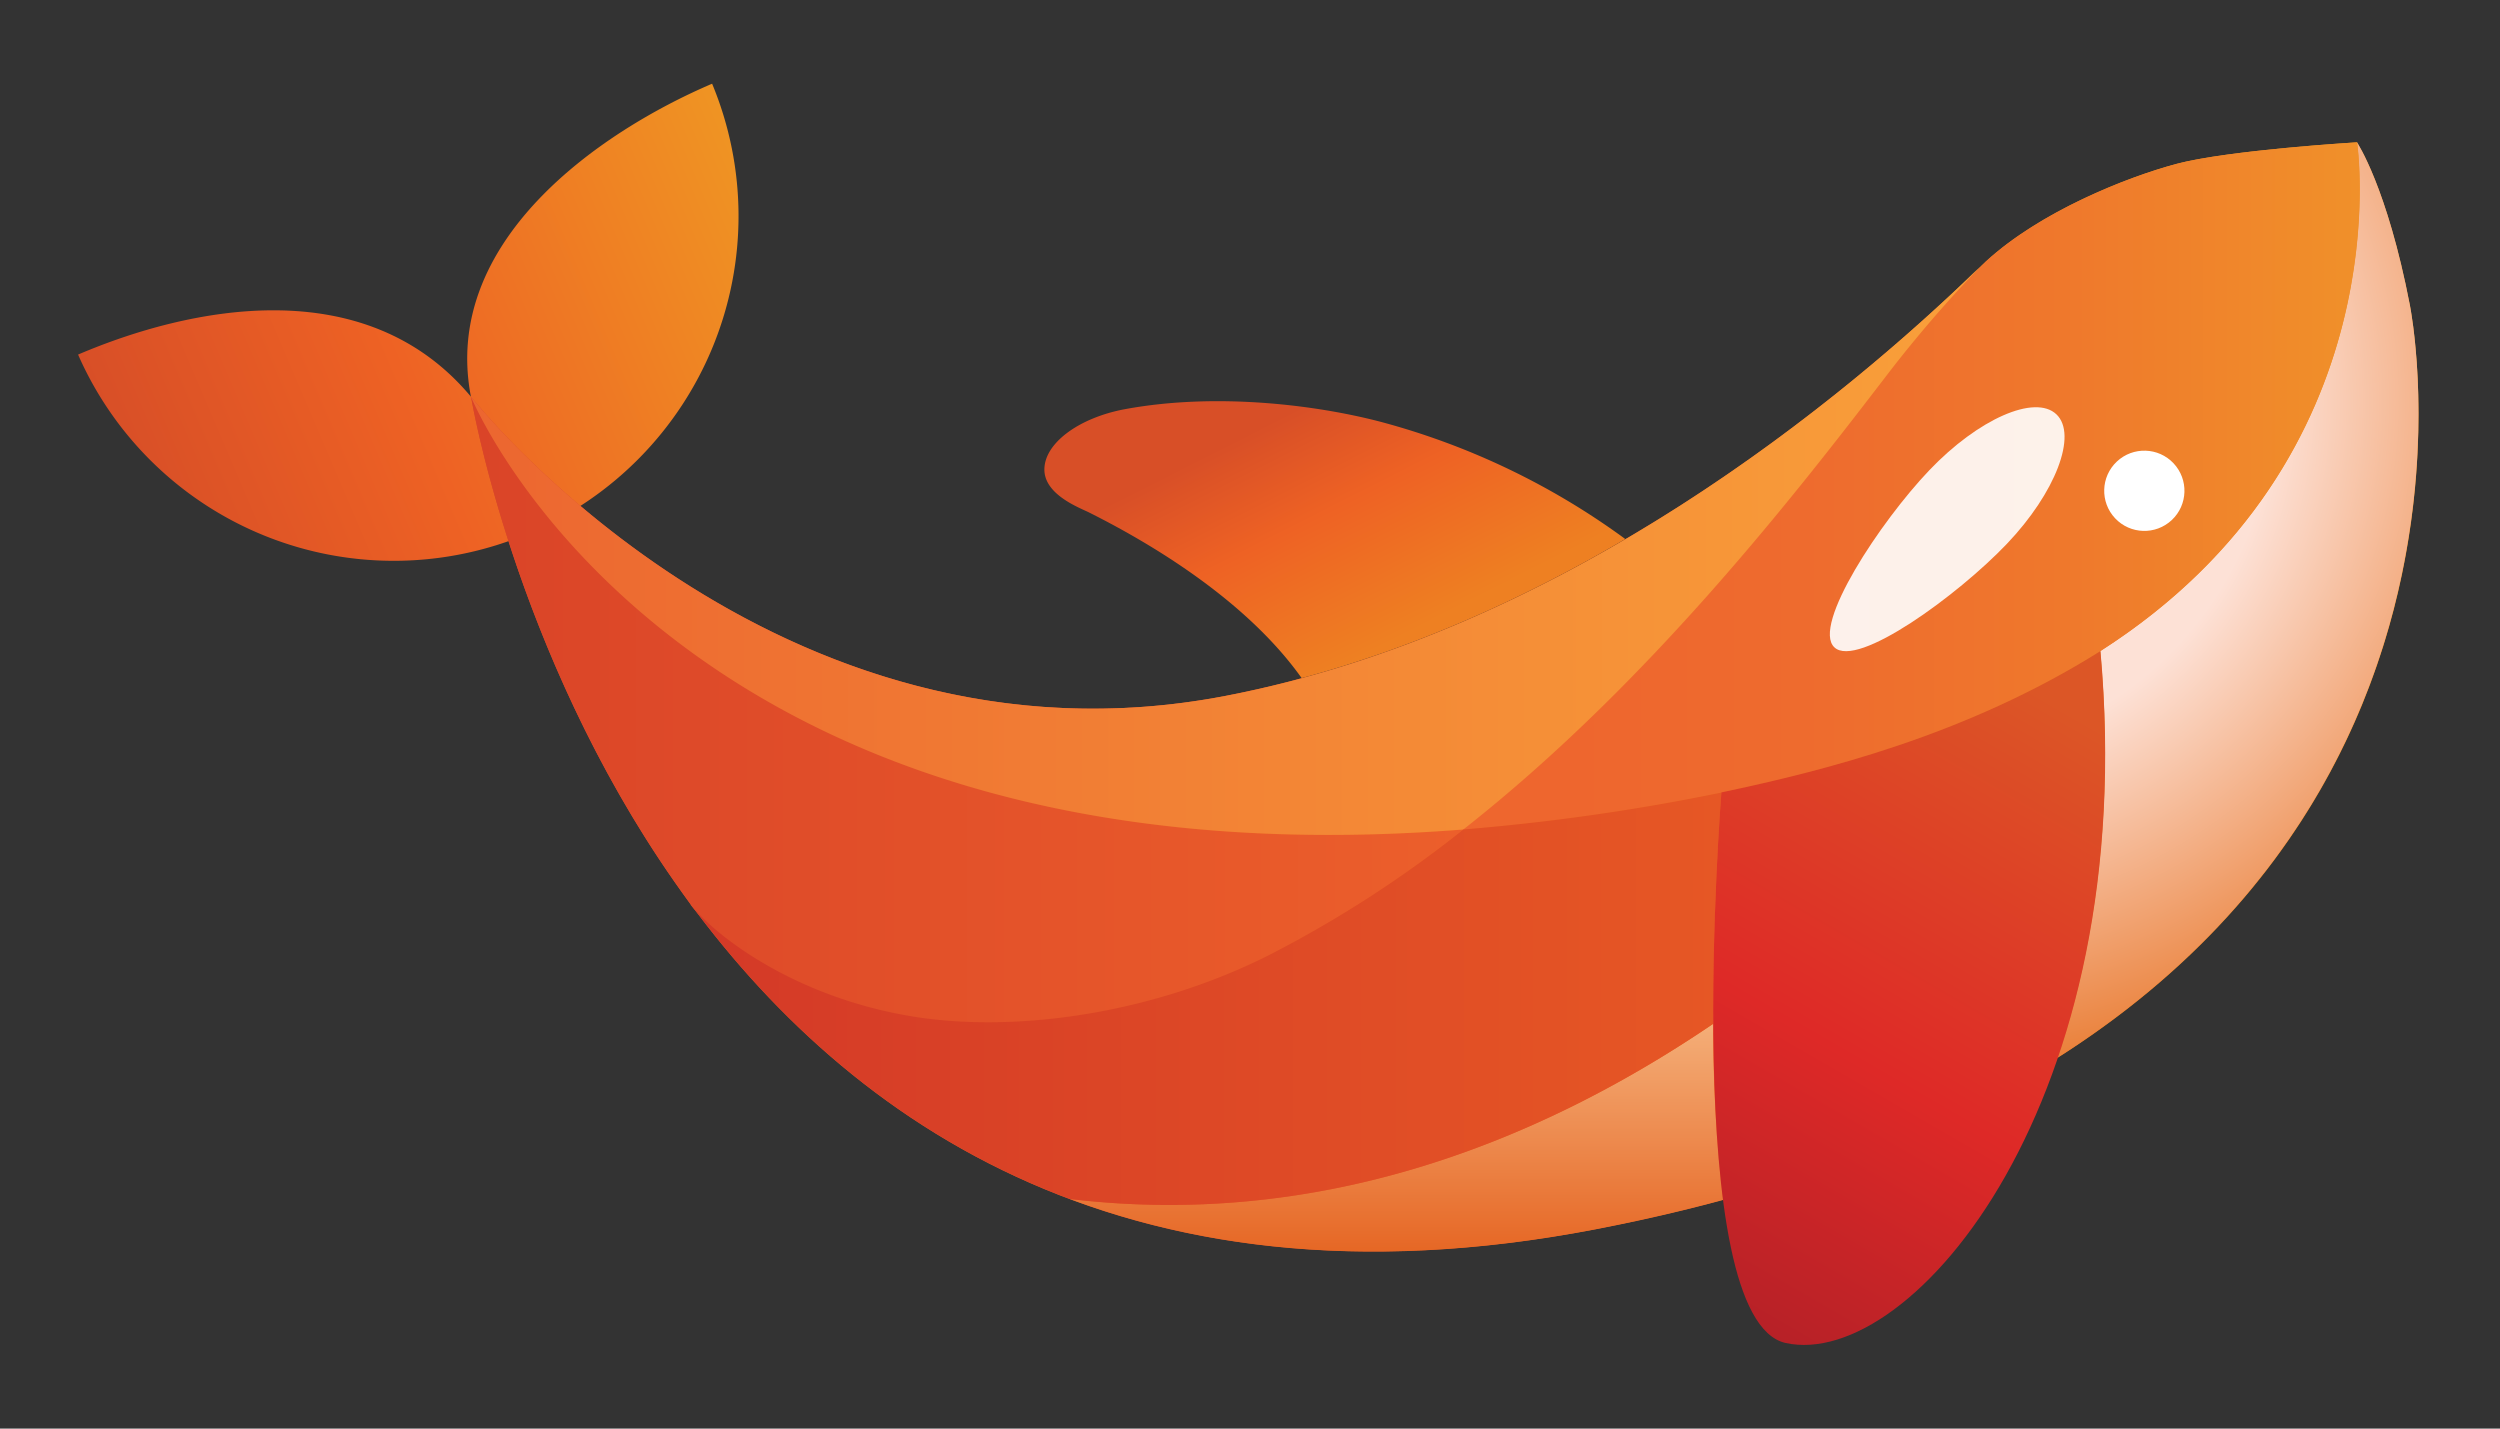 <svg xmlns="http://www.w3.org/2000/svg" xmlns:xlink="http://www.w3.org/1999/xlink" width="448" height="256" viewBox="-14 -15 448 256"><rect x="-14" y="-15" width="448" height="256" fill="#333333" stroke="none"/><defs><style>.cls-1{isolation:isolate;}.cls-2{fill:url(#linear-gradient);}.cls-3{fill:url(#linear-gradient-2);}.cls-4{fill:url(#radial-gradient);}.cls-5{fill:url(#linear-gradient-3);}.cls-6{fill:url(#linear-gradient-4);}.cls-7{fill:url(#linear-gradient-5);}.cls-8{fill:url(#linear-gradient-6);}.cls-9{fill:url(#linear-gradient-7);}.cls-10{fill:url(#linear-gradient-8);}.cls-11,.cls-12,.cls-13,.cls-14{mix-blend-mode:multiply;}.cls-11{fill:url(#linear-gradient-9);}.cls-12{fill:url(#linear-gradient-10);}.cls-13{fill:url(#linear-gradient-11);}.cls-14{opacity:0.5;fill:url(#linear-gradient-12);}.cls-15,.cls-16{fill:#fff;}.cls-16{opacity:0.9;}.cls-17{fill:url(#linear-gradient-13);}</style><linearGradient id="linear-gradient" x1="1723.25" y1="-1290.15" x2="1846.8" y2="-1290.15" gradientTransform="translate(-311.36 2298.05) rotate(-23.13)" gradientUnits="userSpaceOnUse"><stop offset="0" stop-color="#d84f27"/><stop offset="0.42" stop-color="#ee6224"/><stop offset="1" stop-color="#ef9423"/></linearGradient><linearGradient id="linear-gradient-2" x1="1153.73" y1="-222.79" x2="1498.02" y2="-222.79" gradientTransform="translate(-248.58 941.3) rotate(-10.9)" xlink:href="#linear-gradient"/><radialGradient id="radial-gradient" cx="1083.86" cy="414.75" r="138.73" gradientUnits="userSpaceOnUse"><stop offset="0.46" stop-color="#fde1d6"/><stop offset="0.87" stop-color="#ea8039"/></radialGradient><linearGradient id="linear-gradient-3" x1="1002.63" y1="429.78" x2="1163.24" y2="429.78" gradientUnits="userSpaceOnUse"><stop offset="0.12" stop-color="#ee662e"/><stop offset="0.38" stop-color="#ee6b2e"/><stop offset="0.67" stop-color="#ef782c"/><stop offset="0.98" stop-color="#f08f2a"/><stop offset="1" stop-color="#f0902a"/></linearGradient><linearGradient id="linear-gradient-4" x1="824.8" y1="469.84" x2="1002.63" y2="469.84" gradientUnits="userSpaceOnUse"><stop offset="0" stop-color="#da4428"/><stop offset="1" stop-color="#ec5f2b"/></linearGradient><linearGradient id="linear-gradient-5" x1="824.8" y1="441.56" x2="1094.95" y2="441.56" gradientUnits="userSpaceOnUse"><stop offset="0" stop-color="#ec6630"/><stop offset="1" stop-color="#f9a03a"/></linearGradient><linearGradient id="linear-gradient-6" x1="990.62" y1="566.96" x2="990.62" y2="526.15" gradientUnits="userSpaceOnUse"><stop offset="0" stop-color="#e66725"/><stop offset="1" stop-color="#f4ae78"/></linearGradient><linearGradient id="linear-gradient-7" x1="864.56" y1="521.67" x2="1048.86" y2="521.67" gradientUnits="userSpaceOnUse"><stop offset="0" stop-color="#d43927"/><stop offset="1" stop-color="#e65725"/></linearGradient><linearGradient id="linear-gradient-8" x1="1337.66" y1="-116.95" x2="1426.62" y2="-219.67" gradientTransform="translate(-248.58 941.3) rotate(-10.9)" gradientUnits="userSpaceOnUse"><stop offset="0" stop-color="#b72127"/><stop offset="0.37" stop-color="#de2927"/><stop offset="0.91" stop-color="#dc5626"/></linearGradient><linearGradient id="linear-gradient-9" x1="-3313.91" y1="-183.96" x2="-3313.91" y2="-183.96" gradientTransform="matrix(0.73, -0.68, 0.68, 0.73, 2748.99, -2071.57)" gradientUnits="userSpaceOnUse"><stop offset="0" stop-color="#ee6224"/><stop offset="1" stop-color="#eeb521"/></linearGradient><linearGradient id="linear-gradient-10" x1="-3314.91" y1="-183.96" x2="-3312.91" y2="-183.96" xlink:href="#linear-gradient-9"/><linearGradient id="linear-gradient-11" x1="311.03" y1="739.36" x2="596.58" y2="739.36" gradientTransform="matrix(1, -0.05, 0.05, 1, 537.93, -211.04)" gradientUnits="userSpaceOnUse"><stop offset="0" stop-color="#fde1d5"/><stop offset="0.26" stop-color="#f9caa0"/><stop offset="0.61" stop-color="#f4ad5d"/><stop offset="0.87" stop-color="#f09b33"/><stop offset="1" stop-color="#ef9423"/></linearGradient><linearGradient id="linear-gradient-12" x1="605.1" y1="678.43" x2="925.61" y2="678.43" gradientTransform="translate(231.31 -179.15) rotate(1.07)" gradientUnits="userSpaceOnUse"><stop offset="0" stop-color="#ee6224"/><stop offset="1" stop-color="#ef9423"/></linearGradient><linearGradient id="linear-gradient-13" x1="1296.84" y1="-284.44" x2="1309.21" y2="-241.17" gradientTransform="translate(-248.58 941.3) rotate(-10.9)" gradientUnits="userSpaceOnUse"><stop offset="0" stop-color="#d84f27"/><stop offset="0.42" stop-color="#ee6224"/><stop offset="1" stop-color="#ee8022"/></linearGradient></defs><title>Embulk logo</title><g class="cls-1"><g id="Layer_1" data-name="Layer 1"><path class="cls-2" d="M868,357.71a61.78,61.78,0,0,1-113.62,48.54c19.86-8.49,51.45-15.17,70.4,7.55C819.42,386,847.72,366.38,868,357.71Z" transform="translate(-754.39 -357.71)"/><path class="cls-3" d="M1162.76,368.21h0s-23,1.38-32.37,3.87c-9,2.41-24.39,8.54-34.13,17.47l-1.54,1.46c-23.4,22.68-73.6,64.64-134.76,76.41C878.93,483,824.8,413.8,824.8,413.8S854.94,596,1026.35,563s146.38-163,145.9-165.54c-4.09-21.24-9.49-29.22-9.49-29.22Z" transform="translate(-754.39 -357.71)"/><path class="cls-4" d="M1172.25,397.43c-4.09-21.24-9.49-29.22-9.49-29.22s8.49,56.35-46,91.16h0c2.59,28.66-1,53.25-7.61,72.82,42.5-27,57.67-63.18,62.54-91.26h0C1175.94,416.61,1172.43,398.36,1172.25,397.43Z" transform="translate(-754.39 -357.71)"/><path class="cls-5" d="M1093.59,392.24a223.4,223.4,0,0,0-14.55,17c-16.41,21.41-42.84,55.7-76.41,82.11a383.51,383.51,0,0,0,46.23-6.63h0c18.17-3.84,43.78-10.18,67.93-25.34h0c54.46-34.81,46-91.16,46-91.16s-23,1.38-32.37,3.87c-9,2.41-24.43,8.56-34.16,17.5,0,0-1,1-1.67,1.66Z" transform="translate(-754.39 -357.71)"/><path class="cls-6" d="M824.8,413.8c0,.08,7.32,44.14,35.13,85,1.43,2.09,2.84,4.08,4.23,6l0,.06c3.49,4.7,17.68,16.52,40,20.09,18.1,2.89,42.49-.44,63.46-11a208.36,208.36,0,0,0,34.93-22.56C861,502.54,824.83,413.87,824.8,413.8Z" transform="translate(-754.39 -357.71)"/><path class="cls-7" d="M960,467.42C878.93,483,824.8,413.8,824.8,413.8h0c0,.07,36.17,88.74,177.83,77.55,33.57-26.41,60-60.7,76.41-82.11a228.83,228.83,0,0,1,15.9-18.43c.12-.13-1.09,1-1.84,1.75C1069.08,415.54,1019.79,455.91,960,467.42Z" transform="translate(-754.39 -357.71)"/><path class="cls-8" d="M1047.4,526.16c-33.14,22.49-72.07,36.57-115.32,31.4h0c25.3,9.47,56.32,12.72,94.27,5.41,8-1.55,15.62-3.31,22.8-5.26a267.05,267.05,0,0,1-1.75-31.55Z" transform="translate(-754.39 -357.71)"/><path class="cls-9" d="M1002.63,491.35a208.36,208.36,0,0,1-34.93,22.56c-21,10.55-45.36,13.88-63.46,11-21.65-3.46-35.65-14.67-39.68-19.64,15.91,21.38,37.76,41.15,67.53,52.3h0c43.25,5.17,82.18-8.91,115.32-31.4-.11-21.78,1.46-41.44,1.46-41.44A383.51,383.51,0,0,1,1002.63,491.35Z" transform="translate(-754.39 -357.71)"/><path class="cls-10" d="M1048.86,484.71s-7.53,94.5,11.54,98.67c22.57,4.93,63.66-43.51,56.39-124C1092.64,474.54,1067,480.87,1048.86,484.71Z" transform="translate(-754.39 -357.71)"/><polygon class="cls-11" points="208.17 63.87 208.17 63.87 208.17 63.87 208.17 63.87"/><polygon class="cls-12" points="208.17 63.87 208.17 63.87 208.17 63.87 208.17 63.87"/><path class="cls-13" d="M902.3,512.93l-.44-.55Z" transform="translate(-754.39 -357.71)"/><path class="cls-14" d="M901.23,511.57l.63.81-.75-1Z" transform="translate(-754.39 -357.71)"/><circle class="cls-15" cx="1124.63" cy="430.61" r="7.19" transform="translate(-744.17 529.3) rotate(-43.22)"/><path class="cls-16" d="M1069.11,458.71c4.07,3.88,22.18-9.38,30.91-18.54s12.71-19.56,8.88-23.21-14,.82-22.76,10S1065,454.83,1069.11,458.71Z" transform="translate(-754.39 -357.71)"/><path class="cls-17" d="M935.5,434.52c9.77,4.89,27.79,15.13,38.15,29.71,21.13-5.71,40.71-14.75,58-24.92a131.47,131.47,0,0,0-43.8-21c-11.42-3-29.38-5.32-45.85-2.28-8.22,1.52-14.66,6.15-14.45,11.06C927.76,431.43,933.82,433.69,935.5,434.52Z" transform="translate(-754.39 -357.71)"/></g></g></svg>
